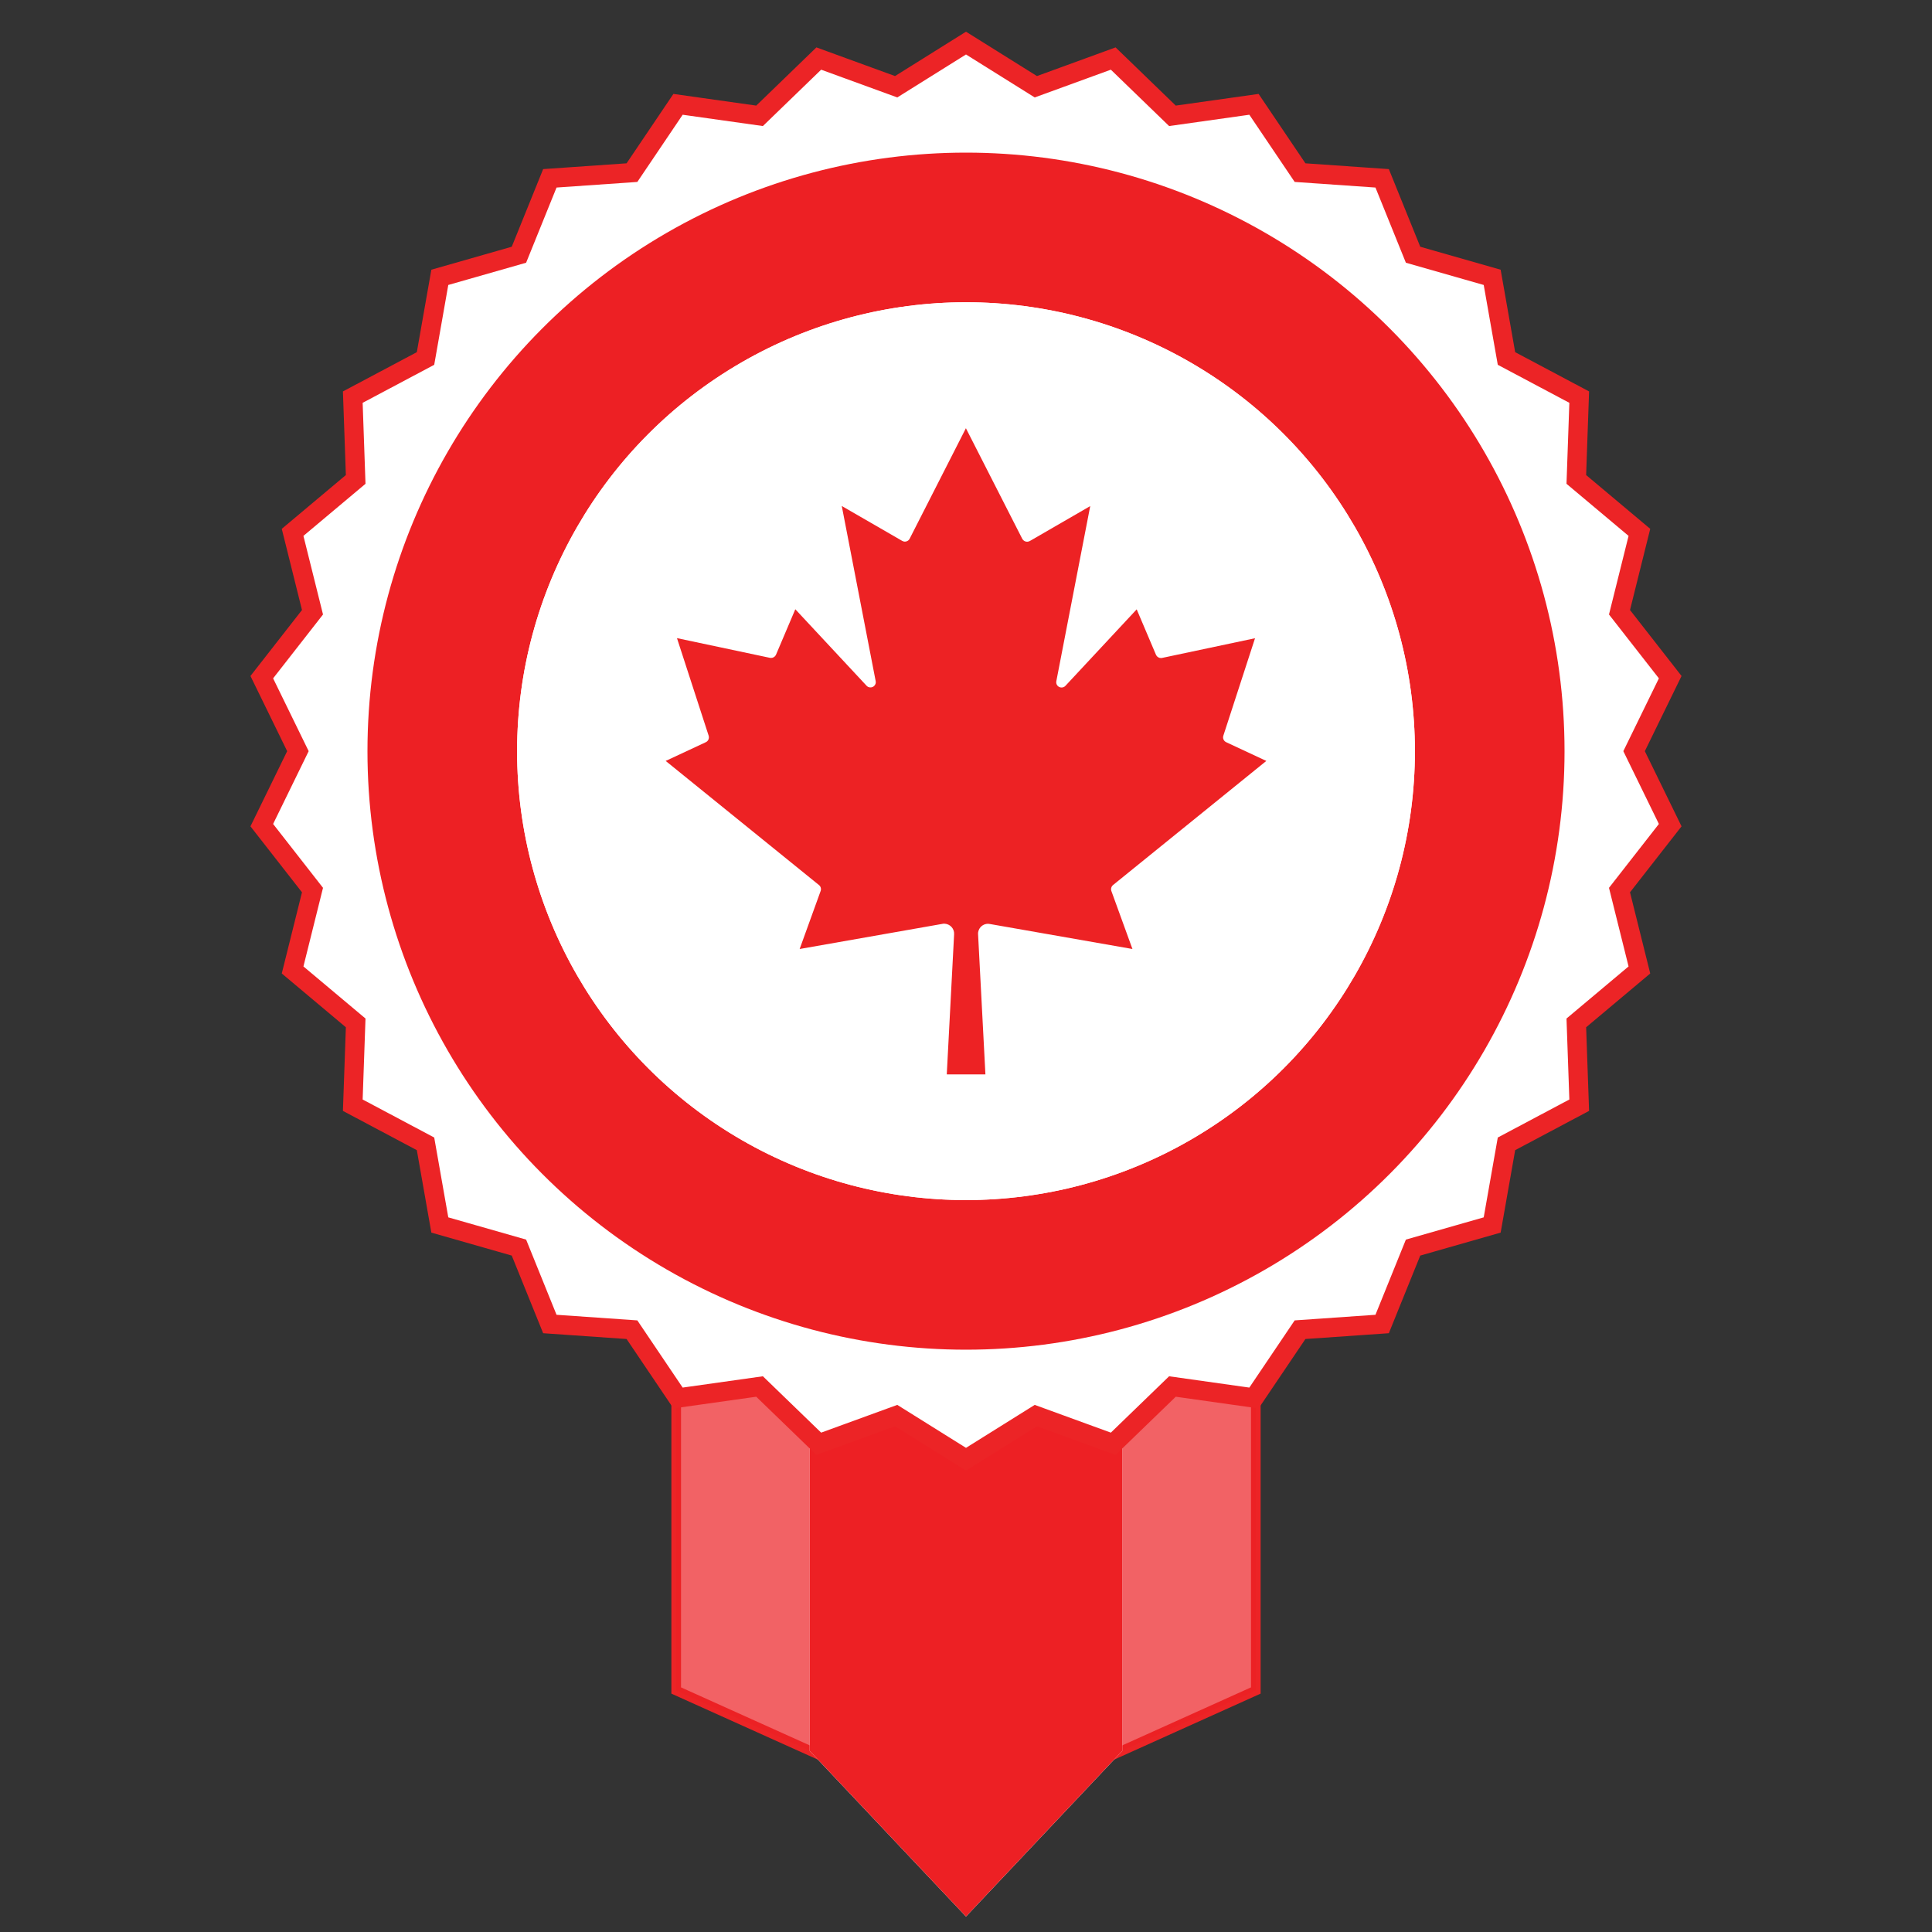 <?xml version="1.0" encoding="UTF-8"?><svg id="Layer_1" xmlns="http://www.w3.org/2000/svg" viewBox="0 0 200 200"><rect x="0" y="0" width="200" height="200" fill="#333333" stroke="none"/><polygon points="70 131.98 70 175 100 188.52 130 175 130 131.98 70 131.98" fill="#fff" stroke="#ec2426" stroke-miterlimit="10"/><polygon points="70 131.98 70 175 100 188.52 130 175 130 131.98 70 131.98" fill="#ed2024" opacity=".7"/><polygon points="83.82 126.67 83.82 181.25 100 198.4 116.18 181.25 116.18 126.67 83.82 126.67" fill="#fff"/><polygon points="83.82 126.67 83.82 181.25 100 198.4 116.18 181.25 116.18 126.67 83.82 126.67" fill="#ed2024"/><polygon points="100 4.46 107.23 8.98 115.24 6.06 121.37 11.99 129.81 10.8 134.58 17.87 143.08 18.46 146.28 26.37 154.47 28.71 155.95 37.11 163.48 41.11 163.18 49.63 169.71 55.11 167.65 63.38 172.9 70.1 169.16 77.76 172.9 85.42 167.65 92.14 169.71 100.41 163.18 105.89 163.48 114.41 155.95 118.41 154.47 126.81 146.28 129.15 143.08 137.06 134.58 137.65 129.81 144.72 121.37 143.53 115.24 149.46 107.23 146.54 100 151.06 92.77 146.54 84.76 149.46 78.63 143.53 70.19 144.72 65.42 137.65 56.92 137.06 53.72 129.15 45.53 126.81 44.05 118.41 36.52 114.41 36.82 105.89 30.29 100.41 32.35 92.14 27.1 85.42 30.84 77.76 27.1 70.1 32.35 63.38 30.29 55.11 36.82 49.63 36.52 41.11 44.05 37.11 45.53 28.71 53.72 26.37 56.92 18.46 65.42 17.87 70.19 10.8 78.63 11.99 84.76 6.06 92.77 8.98 100 4.46"/><polygon points="100 4.46 107.23 8.98 115.24 6.06 121.37 11.99 129.81 10.8 134.58 17.87 143.08 18.46 146.28 26.37 154.47 28.71 155.95 37.11 163.48 41.11 163.18 49.63 169.71 55.11 167.65 63.38 172.9 70.1 169.16 77.76 172.9 85.42 167.65 92.14 169.71 100.41 163.18 105.89 163.48 114.41 155.95 118.41 154.47 126.81 146.28 129.15 143.08 137.06 134.58 137.65 129.81 144.72 121.37 143.53 115.24 149.46 107.23 146.54 100 151.06 92.77 146.54 84.76 149.46 78.63 143.53 70.19 144.72 65.42 137.65 56.92 137.06 53.72 129.15 45.53 126.81 44.05 118.41 36.52 114.41 36.82 105.89 30.29 100.41 32.35 92.14 27.1 85.42 30.84 77.76 27.1 70.1 32.35 63.38 30.29 55.11 36.82 49.63 36.52 41.11 44.05 37.11 45.53 28.71 53.72 26.37 56.92 18.46 65.42 17.87 70.19 10.8 78.63 11.99 84.76 6.06 92.77 8.98 100 4.46" fill="#fff" stroke="#ec2426" stroke-miterlimit="10" stroke-width="2"/><circle cx="100" cy="77.76" r="61.96" fill="#ed2024"/><circle cx="100" cy="77.76" r="46.47" fill="#fff"/><circle cx="100" cy="77.76" r="46.47" fill="#fff"/><polygon points="70 131.98 70 175 100 188.52 130 175 130 131.98 70 131.98" fill="none"/><path d="M98.01,111.21l.76-14.51c.03-.57-.42-1.05-.99-1.08-.02,0-.03,0-.05,0-.06,0-.12,0-.18,.02l-14.77,2.6,2.17-6c.08-.22,.02-.47-.17-.62l-15.87-12.85,4.16-1.94c.25-.12,.37-.4,.29-.67l-3.28-10.1,9.63,2.04s.07,.01,.11,.01c.22,0,.42-.13,.51-.33l2-4.71,7.38,7.92c.1,.11,.24,.17,.4,.17,.14,0,.28-.05,.38-.15,.14-.13,.2-.32,.16-.5l-3.51-18.13,6.25,3.61c.09,.05,.18,.08,.28,.08,.19,0,.38-.1,.48-.27,0-.01,.01-.02,.01-.02l5.83-11.45,5.83,11.44c.1,.19,.29,.31,.5,.31,.09,0,.17-.02,.25-.06,.02,0,.02-.01,.03-.01l6.26-3.62-3.51,18.13c-.06,.3,.14,.59,.44,.64,.03,0,.07,.01,.1,.01,.15,0,.3-.06,.4-.17l7.38-7.92,2,4.71c.09,.2,.29,.33,.51,.33,.04,0,.08,0,.11-.01l9.63-2.04-3.28,10.09c-.09,.26,.04,.55,.29,.67l4.16,1.94-15.87,12.85c-.18,.15-.25,.4-.17,.62l2.18,6-14.77-2.59c-.06-.01-.12-.02-.18-.02-.51,0-.93,.36-1.02,.86-.01,.07-.02,.15-.01,.22l.76,14.51h-3.98Z" fill="#ed2224"/></svg>